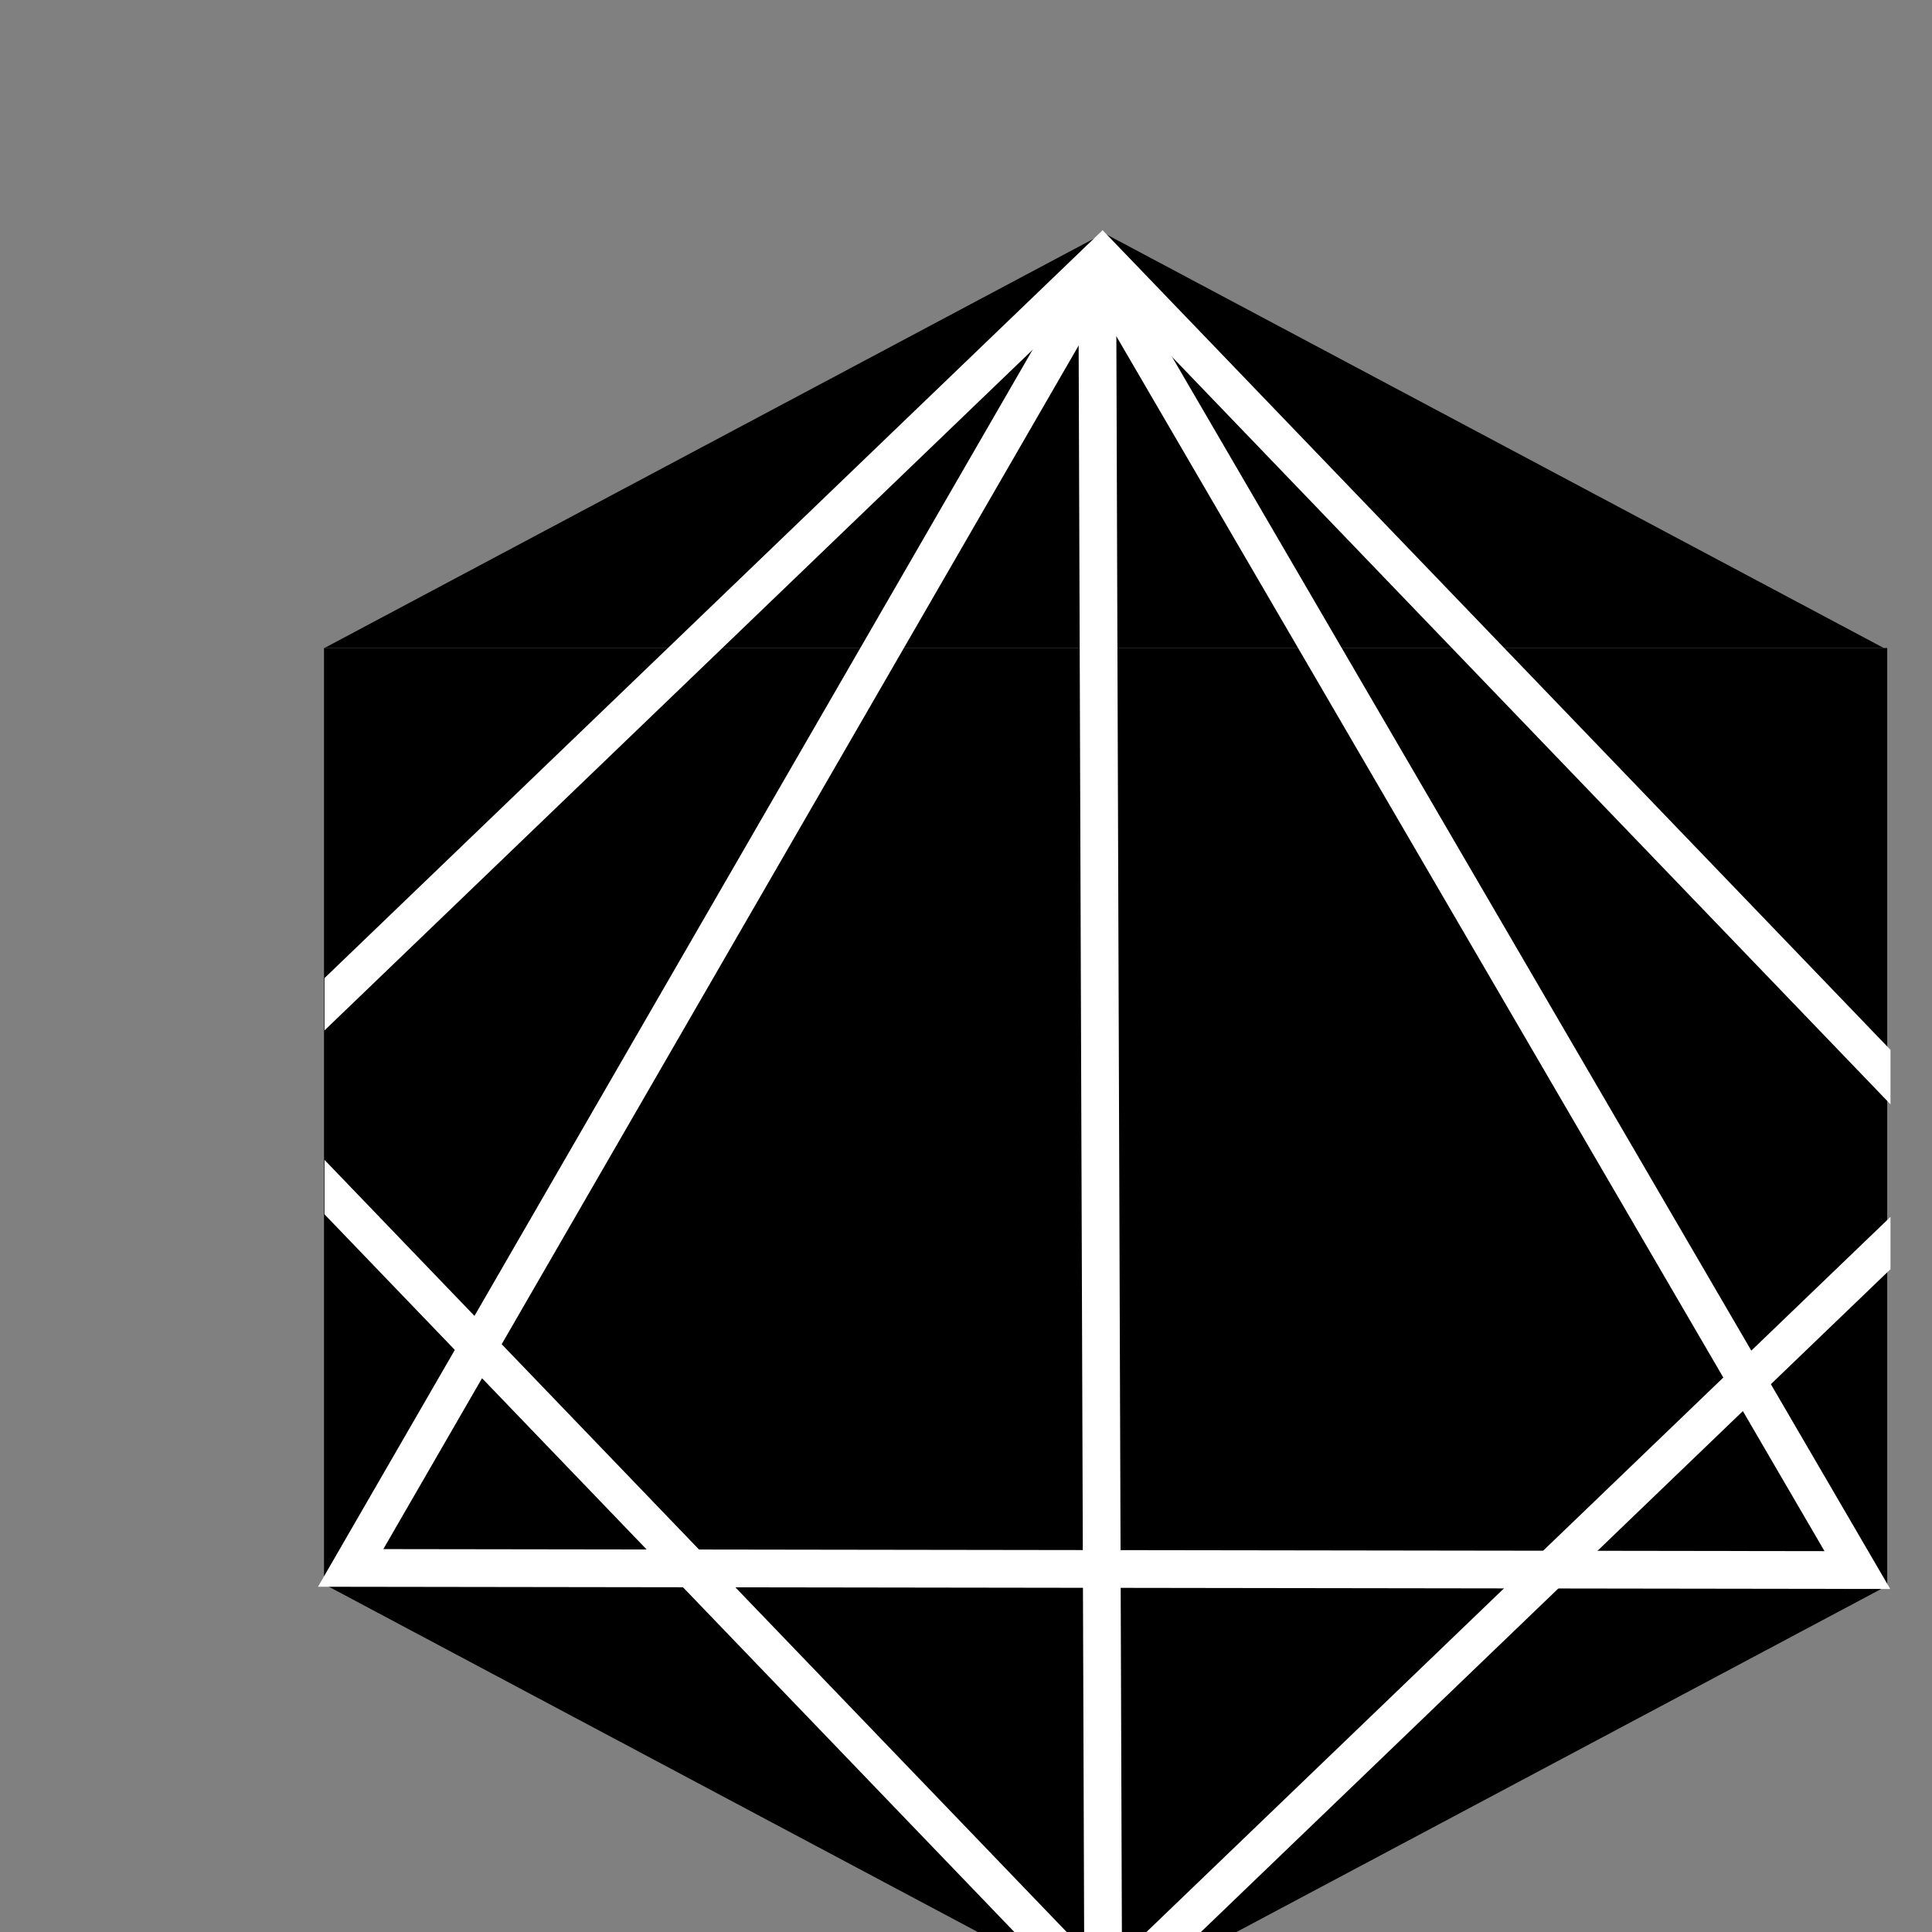 <svg viewBox="0 0 512 512" fill="none" xmlns="http://www.w3.org/2000/svg">
<rect x="0" y="0" width="512" height="512" fill="#808080" stroke="none"/>
<path d="M293.399 530.237L86.763 420.297L500.034 420.297L293.399 530.237Z" fill="black"/>
<path d="M292.602 61.797L499.237 171.737H85.967L292.602 61.797Z" fill="black"/>
<rect x="85.867" y="171.737" width="414.267" height="248.56" fill="black"/>
<path fill-rule="evenodd" clip-rule="evenodd" d="M291.5 61.797L285.738 71.77L90.046 410.512L84.273 420.503L95.813 420.52L489.346 421.077L500.93 421.093L495.096 411.085L297.3 71.747L291.5 61.797ZM291.538 81.721L101.585 410.528L483.512 411.069L291.538 81.721Z" fill="white"/>
<line x1="290.778" y1="69.746" x2="292.374" y2="531.016" stroke="white" stroke-width="10"/>
<path fill-rule="evenodd" clip-rule="evenodd" d="M501 292.657L291.923 75.139L86 273.071V259.201L284.994 67.93L292.203 61L299.133 68.21L501 278.227V292.657ZM501 322.478L292.833 522.566L86 307.382V321.813L285.624 529.496L292.554 536.706L299.763 529.776L501 336.349V322.478Z" fill="white"/>
</svg>
